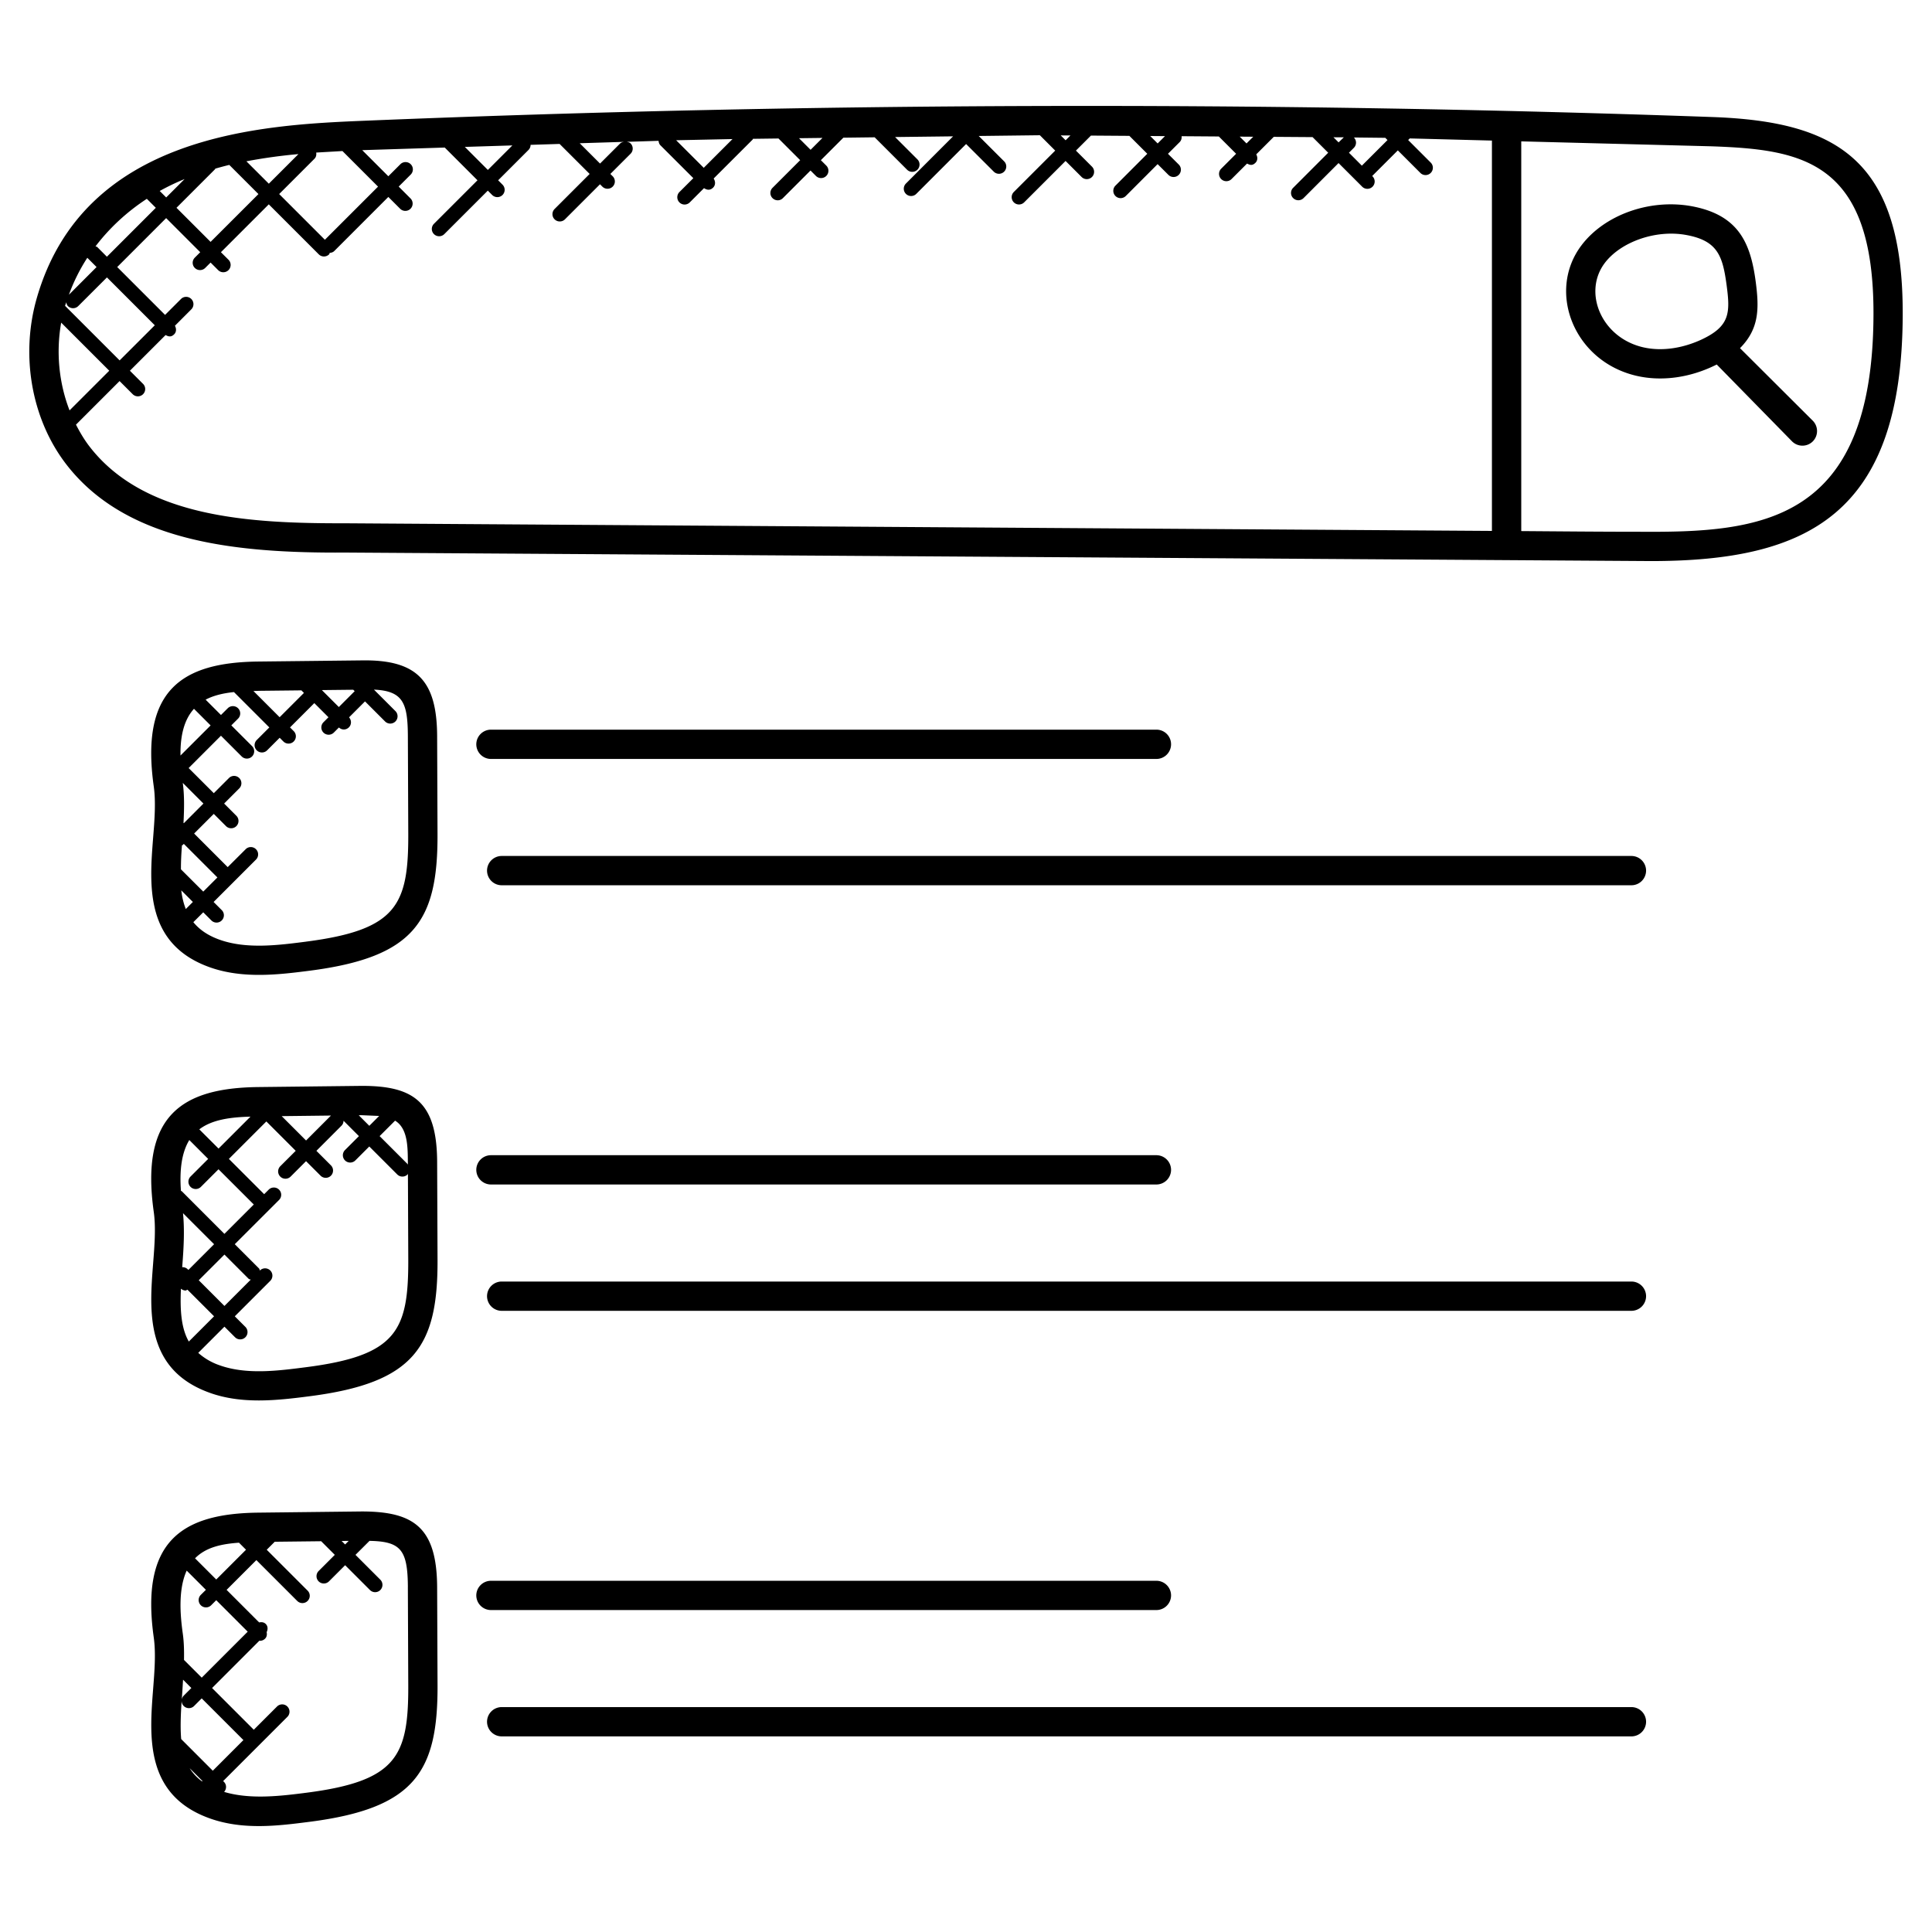 <?xml version="1.0" encoding="UTF-8"?>
<svg width="100" height="100" fill="none" viewBox="0 0 100 100" xmlns="http://www.w3.org/2000/svg" xmlns:xlink="http://www.w3.org/1999/xlink">
<g fill="#000">
<path d="M88.643 6.058a911.6 911.6 0 0 0-69.794.192c-5.25.217-14.498.668-16.945 9.179-.858 2.986-.268 6.288 1.539 8.621 3.129 4.039 8.859 4.585 14.42 4.55l67.589.441c8.141 0 12.994-2.438 13.032-12.735.029-8.017-3.379-10.014-9.841-10.248h0zM69.821 7.906l.255-.255c.148-.148.148-.388 0-.535l1.626.018.115.115-1.327 1.326-.668-.67zm-.536-.536l-.265-.265.536.003-.271.262zm-4.765.055l-.353-.353.701.005-.349.348zm-4.221-.379l-.379.379-.385-.385.764.006h0zm-4.895-.033l-.248.248-.252-.252.5.003h0zm-12.833.126l-.615.615-.6-.6 1.215-.015zm-6.145 1.547l-1.429-1.427 2.917-.061-1.488 1.488zm-4.135-1.342c-.067.015-.136.026-.188.077l-1.045 1.045-1.052-1.052 2.285-.071h0zm-5.77.182l-1.27 1.27-1.192-1.192 2.462-.077h0zm-9.704 4.885l-2.367-2.367 1.827-1.827c.088-.088.106-.205.089-.32l1.359-.079 1.842 1.842-2.751 2.75zm-8.55-2.526a11.95 11.95 0 0 1 1.288-.617l-.953.952-.335-.335zm2.862-1.121c.011-.011.006-.026.015-.036.241-.068.482-.135.724-.192l1.509 1.509L10.9 12.52l-1.765-1.765 1.992-1.992zm1.624-.415a27.36 27.36 0 0 1 2.694-.373l-1.533 1.532-1.161-1.159zM7.6 10.291l.465.465-2.532 2.532-.498-.5c-.024-.024-.061-.021-.091-.038.721-.947 1.62-1.783 2.656-2.459zm-4.086 5.551a.38.38 0 0 0 .536 0l1.485-1.483 2.477 2.477-1.82 1.818-2.824-2.824c.018-.062.044-.123.064-.185.014.07.027.142.082.197h0zm.053-.588a9.44 9.44 0 0 1 .952-1.911l.479.479-1.43 1.432zm-.4 1.446l2.488 2.488L3.6 21.242c-.545-1.409-.708-2.997-.433-4.542h0zm14.691 10.385c-4.858.011-10.353-.267-13.217-3.964-.274-.353-.502-.741-.708-1.141l2.256-2.256.68.68a.38.38 0 0 0 .535 0c.148-.148.148-.388 0-.535l-.68-.68 1.847-1.847c.152.082.286.118.444-.039.121-.121.118-.297.039-.442l.848-.849a.38.38 0 0 0 0-.536c-.147-.147-.386-.15-.535 0l-.823.823-2.477-2.477L8.6 11.289l1.764 1.765-.279.28c-.149.149-.149.388 0 .535a.38.38 0 0 0 .536 0l.279-.279.391.391a.38.38 0 0 0 .536 0 .38.38 0 0 0 0-.536l-.392-.391 2.477-2.477 2.588 2.588a.38.38 0 0 0 .535 0c.021-.021.017-.05.03-.074.085-.008.171-.033.236-.097l2.799-2.8.611.611a.38.38 0 0 0 .536 0c.148-.149.148-.388 0-.535l-.611-.612.623-.623c.148-.148.148-.388 0-.535a.38.38 0 0 0-.536 0l-.623.623-1.35-1.35.161-.006 4.109-.13 1.694 1.694-2.252 2.252c-.148.149-.148.388 0 .535a.38.38 0 0 0 .535 0l2.252-2.251.226.226a.38.38 0 0 0 .535 0c.148-.148.148-.388 0-.535l-.226-.226 1.568-1.568c.074-.074.111-.171.111-.267l1.502-.047 1.555 1.553-1.814 1.814c-.148.149-.148.388 0 .535a.38.38 0 0 0 .536 0l1.814-1.814.121.121a.38.38 0 0 0 .536 0c.149-.148.149-.388 0-.535l-.121-.121 1.046-1.045c.148-.148.148-.388 0-.535-.055-.055-.127-.068-.199-.082l1.648-.052c.009.083.032.167.095.23l1.705 1.703-.72.718a.38.38 0 0 0 0 .536c.15.15.389.146.535 0l.738-.738c.186.124.342.1.471-.027s.126-.323.027-.47l2.02-2.018c.011-.011.006-.026.015-.038l1.321-.017 1.123 1.123-1.43 1.43c-.149.148-.149.388 0 .535s.386.15.535 0l1.43-1.43.28.28a.38.38 0 0 0 .536 0c.148-.148.148-.388 0-.535l-.28-.28 1.164-1.164 1.62-.02 1.677 1.677a.38.38 0 0 0 .536 0 .38.38 0 0 0 0-.536l-1.156-1.155 3.003-.036L46.891 9.5c-.148.148-.148.388 0 .535a.38.38 0 0 0 .536 0l2.579-2.58 1.432 1.43a.38.38 0 0 0 .535 0c.149-.15.148-.388 0-.535l-1.314-1.312L53.823 7l.794.795-2.142 2.142a.38.38 0 0 0 0 .536.38.38 0 0 0 .536 0l2.143-2.142.83.83a.38.38 0 0 0 .536 0 .38.38 0 0 0 0-.536l-.83-.83.777-.777 1.989.014.927.927-1.648 1.65a.38.38 0 0 0 0 .536.38.38 0 0 0 .535 0l1.648-1.65.558.556a.38.38 0 0 0 .536 0c.148-.148.148-.388 0-.535l-.558-.556.608-.608c.083-.083.108-.192.097-.302l1.927.014.895.895-.773.773a.38.38 0 0 0 0 .536.38.38 0 0 0 .536 0l.803-.802c.142.074.271.123.436-.041.12-.12.117-.292.041-.436l.906-.906 2.009.014.808.808-1.812 1.814c-.149.148-.149.388 0 .535a.38.38 0 0 0 .536 0l1.812-1.814 1.223 1.223a.38.38 0 0 0 .536 0c.148-.148.148-.388 0-.535l-.018-.018 1.327-1.326 1.167 1.167a.38.38 0 0 0 .536 0c.148-.148.148-.388 0-.535l-1.168-1.168.083-.083 4.253.111V27.48l-59.367-.395h0zm67.044.439c-2.058 0-4.111-.02-6.162-.035V7.317l9.852.256c4.648.167 8.409.718 8.379 8.727-.039 10.799-5.87 11.264-12.068 11.224zm5.16-9.503c.997-1.005.997-2.05.812-3.447-.265-1.989-.876-3.454-3.329-3.903-2.155-.388-4.491.445-5.688 2.027-1.817 2.4-.383 6.064 2.936 6.774 1.215.259 2.661.102 4.065-.605l3.9 3.98a.76.76 0 0 0 1.071 0 .76.76 0 0 0 0-1.071l-3.768-3.756zm-4.953-.032c-2.205-.47-3.205-2.841-2.046-4.377.826-1.089 2.627-1.738 4.209-1.45 1.645.297 1.895 1.097 2.099 2.612.186 1.415.179 2.115-1.318 2.809-.988.454-2.036.6-2.944.406h0zM22.626 38.094c-.015-2.849-1.027-3.962-3.917-3.912l-5.336.059c-3.964.044-6.118 1.476-5.414 6.467.112.798.041 1.717-.035 2.686-.191 2.436-.427 5.47 2.929 6.67 1.733.621 3.653.374 5.182.179 5.433-.703 6.63-2.585 6.611-7.086l-.02-5.062zm-5.088-1.498l-.877-.877 1.623-.018.074.074-.82.821zm-4.147-.839l2.209-.024.132.132-1.258 1.258-1.356-1.356.273-.009zM9.383 46.085l.6.6-.367.367a3.86 3.86 0 0 1-.233-.967zm-.017-1.089c-.003-.389.018-.8.052-1.241.011-.009.026-.005.036-.015l.061-.061 1.738 1.738-.732.732-1.155-1.153zm.132-2.404c.035-.705.053-1.405-.038-2.07l1.07 1.07-1.015 1.017-.017-.017zm.542-5.905l.861.861-1.559 1.558c-.015-1.12.226-1.894.698-2.418zm5.801 12.053c-1.445.186-3.082.397-4.479-.102-.621-.223-1.047-.53-1.354-.906l.512-.511.421.421a.38.38 0 0 0 .536 0c.149-.149.149-.388 0-.535l-.421-.421 2.194-2.194a.38.38 0 0 0 0-.536c-.149-.149-.388-.149-.535 0l-.929.926-1.738-1.738 1.017-1.017.633.633a.38.38 0 0 0 .536 0 .38.38 0 0 0 0-.536l-.633-.633.783-.783a.38.38 0 0 0 0-.536c-.149-.148-.388-.148-.535 0l-.783.783-1.302-1.301 1.673-1.673 1.073 1.073a.38.38 0 0 0 .536 0 .38.38 0 0 0 0-.536l-1.073-1.073.35-.349a.38.38 0 0 0 0-.536.38.38 0 0 0-.536 0l-.35.348-.794-.794c.42-.22.92-.336 1.467-.392l1.83 1.83-.65.65c-.149.149-.149.388 0 .535a.38.38 0 0 0 .536 0l.65-.65.191.191a.38.38 0 0 0 .536 0c.148-.148.148-.388 0-.535l-.192-.192 1.258-1.258.732.732-.258.258a.38.38 0 0 0 0 .536.38.38 0 0 0 .535 0l.264-.264c.171.153.385.124.517-.008.142-.142.141-.368.008-.517l.826-.826 1.038 1.038a.38.38 0 0 0 .536 0 .38.38 0 0 0 0-.536l-1.111-1.111c1.515.068 1.745.702 1.755 2.397l.021 5.064c.012 3.694-.597 4.977-5.291 5.583h0zm44.015-10.973H25.411a.76.76 0 0 0-.758.758.76.76 0 0 0 .758.758h34.445a.76.76 0 0 0 .758-.758c0-.42-.338-.758-.758-.758z"/>
<use xlink:href="#a"/>
<path d="M10.855 72.091c1.656.594 3.447.403 5.18.177 5.423-.698 6.632-2.576 6.612-7.085l-.021-5.064c-.017-3.097-1.227-3.921-3.917-3.914l-5.336.061c-3.968.044-6.117 1.48-5.414 6.467.112.797.041 1.715-.035 2.686-.189 2.438-.426 5.471 2.93 6.671h0zm6.276-14.35l-1.289 1.291-1.261-1.261 2.55-.03zm-6.356 2.244l-.912.912a.38.38 0 0 0 0 .536.38.38 0 0 0 .535 0l.912-.912 1.826 1.824-1.52 1.52-2.206-2.207c-.012-.012-.03-.008-.044-.018-.067-.911-.012-1.903.433-2.632l.976.977zm-.459-1.53c.662-.506 1.612-.629 2.649-.658l-1.653 1.653-.996-.995zm.765 5.946l-1.33 1.33-.038-.036c-.077-.077-.18-.109-.282-.106l.003-.049c.073-.92.127-1.859.038-2.747L11.08 64.4zm-1.308 5.038c-.394-.692-.458-1.606-.408-2.738a.38.38 0 0 0 .233.097c.038 0 .068-.032.105-.044l1.377 1.377-1.308 1.308zm.514-3.173l1.33-1.329 1.252 1.253c.03.03.073.027.109.045l-1.361 1.361-1.33-1.33zm5.554 4.5c-1.442.186-3.08.4-4.477-.1a3.24 3.24 0 0 1-1.103-.642l1.356-1.356.548.548a.38.38 0 0 0 .536 0 .38.38 0 0 0 0-.536l-.548-.548 1.836-1.836a.38.38 0 0 0 0-.536c-.149-.148-.388-.148-.535 0l-.003.003c-.018-.036-.015-.079-.045-.109L12.152 64.4l2.291-2.289c.149-.148.149-.388 0-.535a.38.38 0 0 0-.535 0l-.235.235-1.826-1.826 1.939-1.939 1.52 1.52-.799.798a.38.38 0 0 0 0 .536.38.38 0 0 0 .536 0l.798-.798.752.752a.38.38 0 0 0 .535 0 .38.38 0 0 0 0-.536l-.751-.751 1.298-1.3c.071-.071.105-.164.106-.258l.797.797-.721.721a.38.38 0 0 0 0 .536.38.38 0 0 0 .536 0l.721-.721 1.447 1.447a.38.38 0 0 0 .536 0c.012-.012.008-.029.017-.043l.018 4.444c.012 3.697-.606 4.974-5.292 5.576h0zm5.27-10.476c-.009-.011-.005-.027-.015-.038l-1.447-1.447.8-.8c.653.397.656 1.347.661 2.121l.002.164zm-2.385-2.567l.9.038-.511.511-.547-.547.158-.002zm6.685 3.586h34.445a.76.76 0 0 0 .758-.758.76.76 0 0 0-.758-.758H25.411a.76.76 0 0 0-.758.758.76.76 0 0 0 .758.758z"/>
<use y="22.027" xlink:href="#a"/>
<path d="M10.853 94.118c1.744.623 3.576.382 5.182.177 5.433-.7 6.632-2.585 6.612-7.086l-.021-5.062c-.017-3.086-1.206-3.917-3.917-3.914l-5.336.061c-3.968.044-6.117 1.48-5.414 6.467.112.797.041 1.715-.035 2.686-.189 2.438-.426 5.47 2.929 6.671h0zm-.459-11.03a.38.38 0 0 0 .536 0l.262-.262 1.629 1.629-2.38 2.38-.917-.917c.008-.465 0-.927-.064-1.37-.139-.989-.235-2.291.203-3.253l.994.994-.264.262a.38.38 0 0 0 0 .536h0zm-.489 4.283l-.394.394a.37.37 0 0 0-.106.258l.032-.459.038-.624.43.432zm.555 4.835a2.41 2.41 0 0 1-.642-.683l.662.662-.02.021zm-1.082-2.192c-.048-.574-.027-1.235.024-1.973.002.094.036.189.108.261a.38.38 0 0 0 .268.111c.098 0 .194-.036.268-.111l.394-.394 2.159 2.158-1.585 1.586-1.636-1.638zm11.733-7.859l.021 5.062c.015 3.688-.595 4.974-5.289 5.577-1.37.176-2.903.353-4.242-.045.133-.148.136-.376-.008-.518l-.042-.043 3.323-3.323a.38.38 0 0 0 0-.536.38.38 0 0 0-.536 0l-1.202 1.202-2.159-2.159 2.452-2.453c.007 0 .015.009.023.009.097 0 .194-.036.268-.111.094-.094.106-.217.082-.338.068-.141.07-.306-.047-.423-.094-.094-.22-.106-.341-.08l-1.685-1.685 1.541-1.541 2.115 2.115a.38.38 0 0 0 .536 0c.149-.148.149-.388 0-.535l-2.115-2.115.414-.414 2.404-.027.705.705-.836.836a.38.38 0 0 0 0 .536.38.38 0 0 0 .535 0l.836-.836 1.285 1.285a.38.38 0 0 0 .536 0 .38.38 0 0 0 0-.536L18.4 80.479l.726-.724c1.626.03 1.976.468 1.986 2.4h0zm-3.43-2.394l.368-.005-.186.186-.182-.182zm-5.311.089l.364.364-1.541 1.541-1.097-1.097c.586-.597 1.432-.747 2.274-.808h0zm13.041 3.486h34.445a.76.76 0 0 0 .758-.758.76.76 0 0 0-.758-.757H25.411a.76.76 0 0 0-.758.757.76.76 0 0 0 .758.758z"/>
<use y="44.054" xlink:href="#a"/>
</g>
<defs>
<path id="a" d="M84.444 44.305H25.967a.76.76 0 0 0-.758.758.76.76 0 0 0 .758.758h58.477a.76.76 0 0 0 .757-.758.76.76 0 0 0-.757-.758z"/>
</defs>
</svg>
